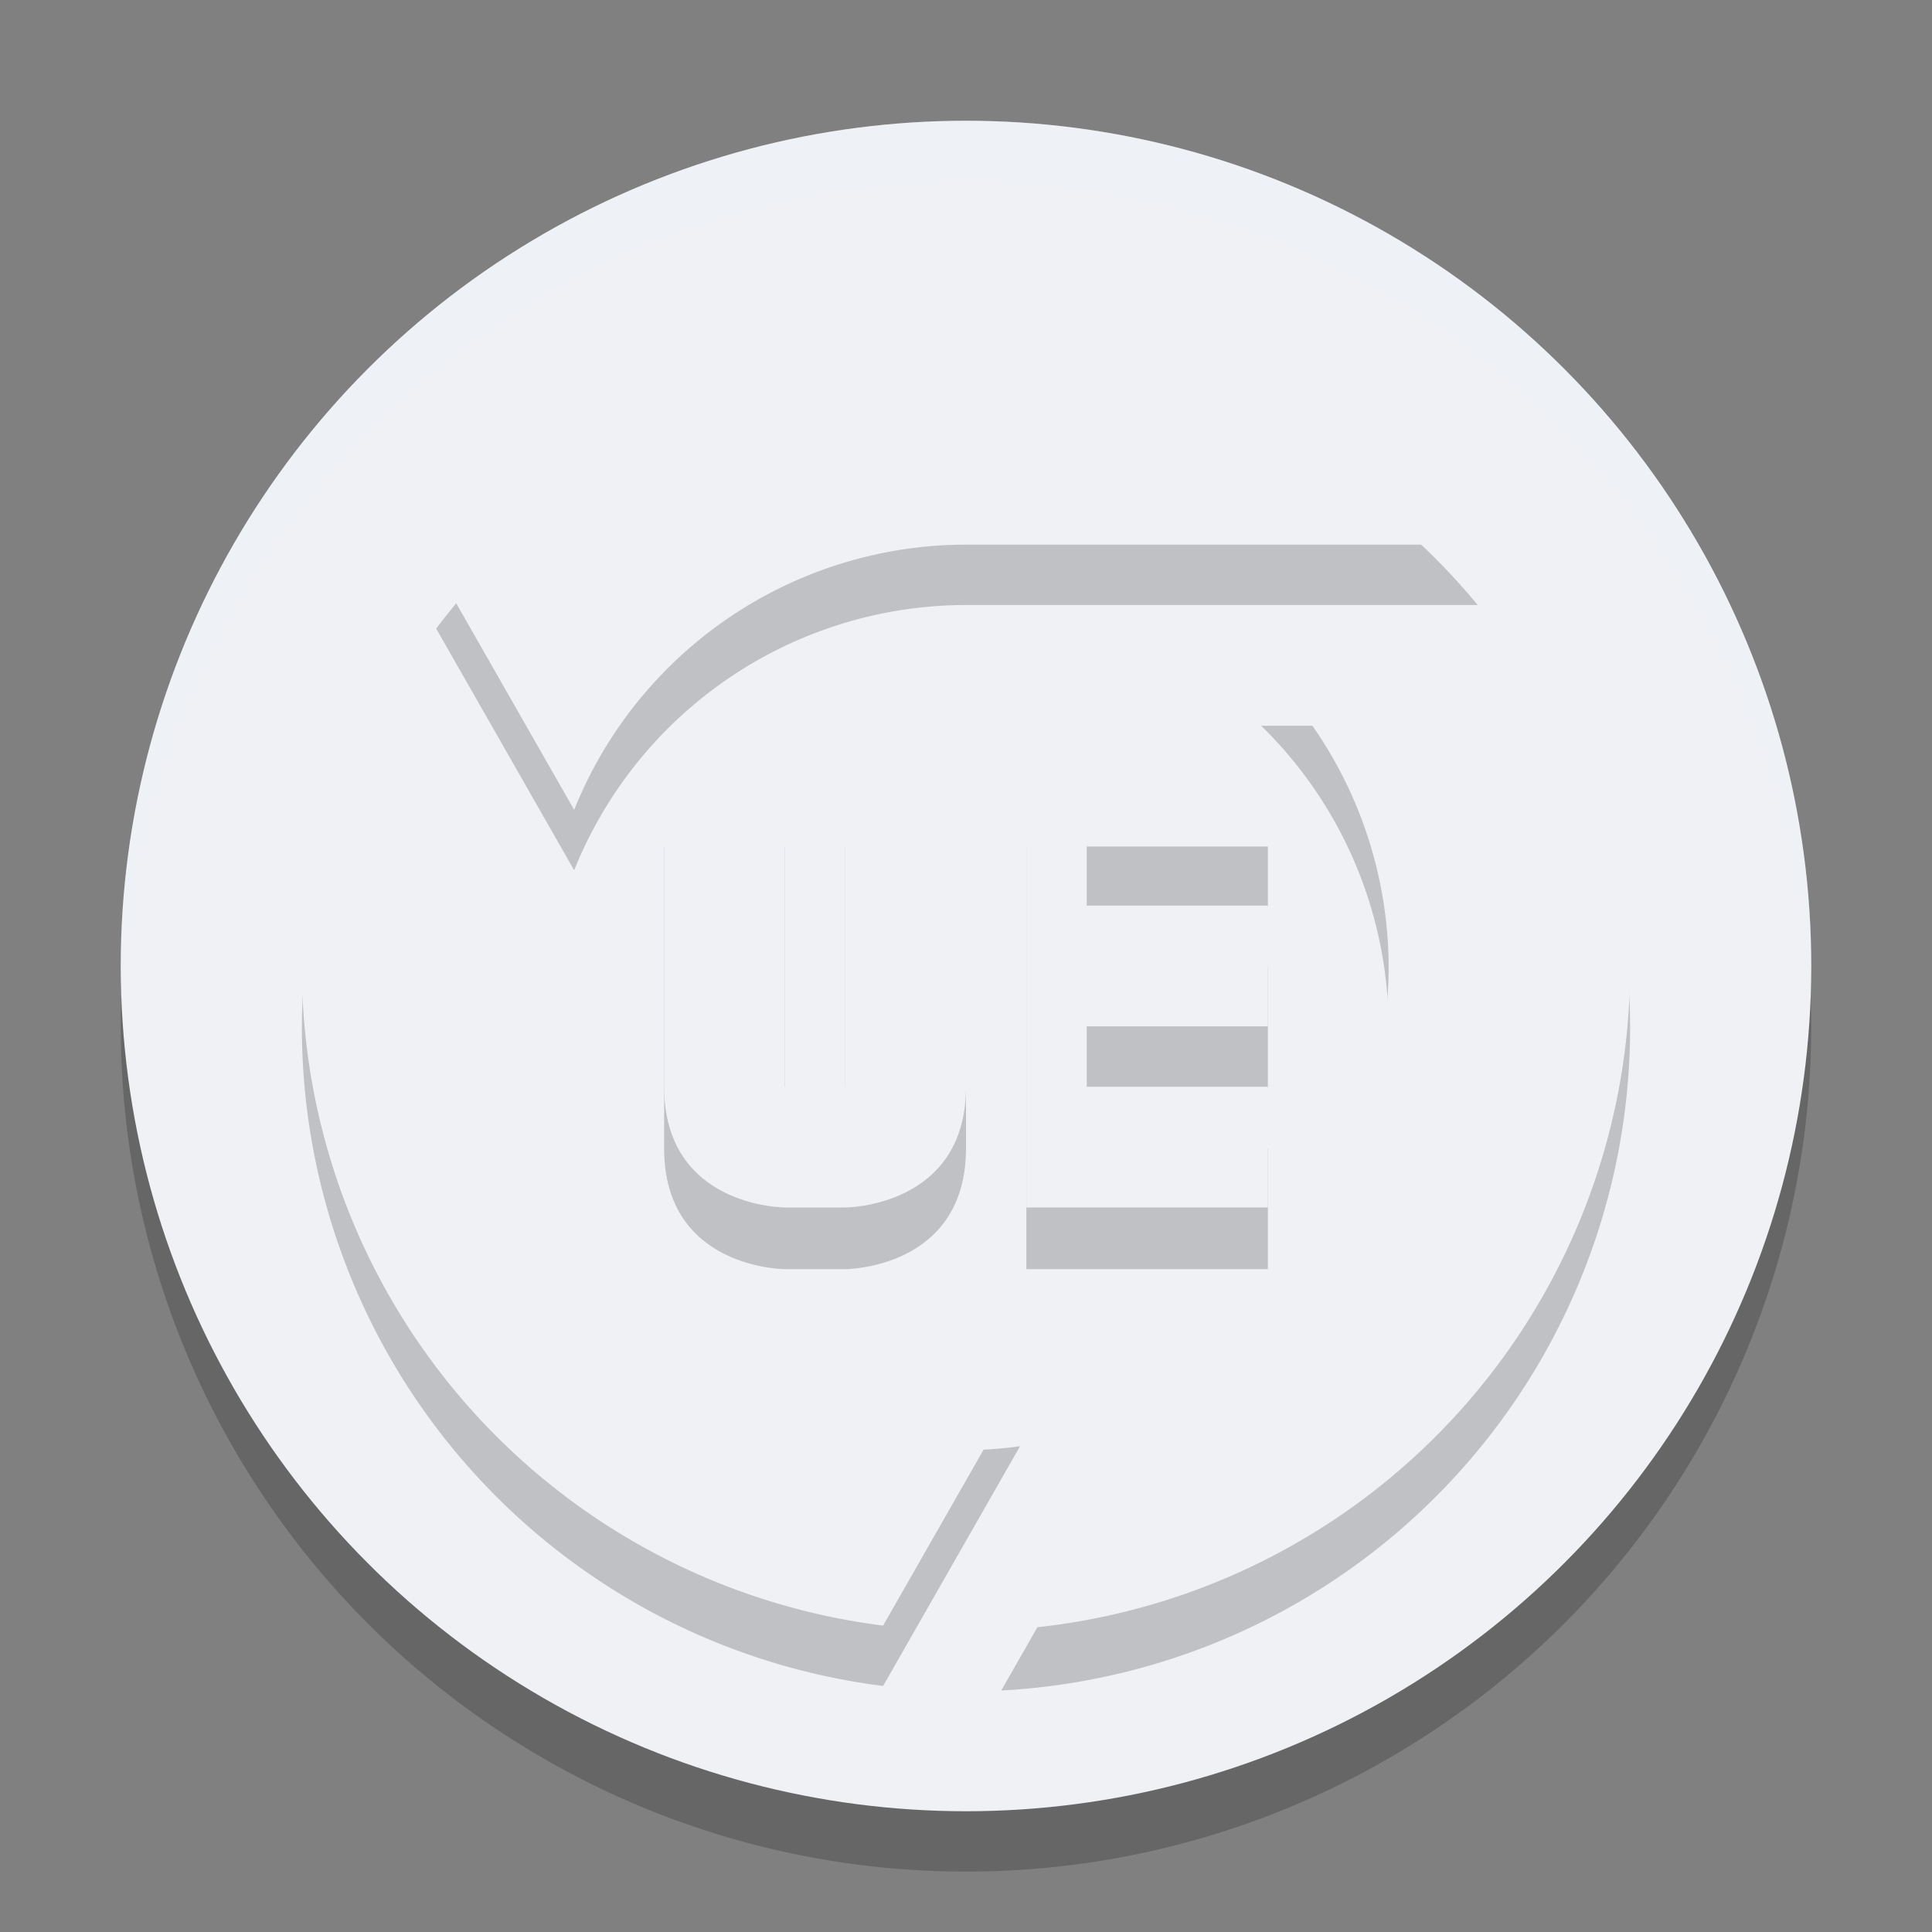 <svg width="32" height="32" version="1.1" xmlns="http://www.w3.org/2000/svg">
 <rect width="100%" height="100%" fill="#808080" stroke="none"/>
 <circle cx="16" cy="17" r="14" style="opacity:.2"/>
 <circle cx="16" cy="16" r="14" style="fill:#eff1f5"/>
 <path d="M 16,2 A 14,14 0 0 0 2,16 14,14 0 0 0 2.022,16.586 14,14 0 0 1 16,3 14,14 0 0 1 29.979,16.414 14,14 0 0 0 30,16 14,14 0 0 0 16,2 Z" style="fill:#eff1f5;opacity:.2"/>
 <path d="m16 6.021a11 11 0 0 0-8.775 4.391l2.285 4.002a7 7 0 0 1 6.49-4.393h8.475a11 11 0 0 0-8.475-4zm4.889 6a7 7 0 0 1 2.111 5 7 7 0 0 1-3.65 6.139l-2.766 4.84a11 11 0 0 0 10.416-10.979 11 11 0 0 0-1.203-5zm-14.707 0.068a11 11 0 0 0-1.182 4.932 11 11 0 0 0 9.627 10.904l2.268-3.971a7 7 0 0 1-0.895 0.066 7 7 0 0 1-7-7z" style="opacity:.2"/>
 <path d="m16 5.021a11 11 0 0 0-8.775 4.391l2.285 4.002a7 7 0 0 1 6.49-4.393h8.475a11 11 0 0 0-8.475-4zm4.889 6a7 7 0 0 1 2.111 5 7 7 0 0 1-3.65 6.139l-2.766 4.84a11 11 0 0 0 10.416-10.979 11 11 0 0 0-1.203-5zm-14.707 0.068a11 11 0 0 0-1.182 4.932 11 11 0 0 0 9.627 10.904l2.268-3.971a7 7 0 0 1-0.895 0.066 7 7 0 0 1-7-7z" style="fill:#eff1f5"/>
 <path d="m11 14.021h2v5h1v-5h2v5c0 2-2 2-2 2h-1s-2 0-2-2v-5z" style="opacity:.2"/>
 <path d="m11 13h2v5h1v-5h2v5c0 2-2 2-2 2h-1s-2 0-2-2v-5z" style="fill:#eff1f5"/>
 <path d="m17 14.021v7h4v-2h-3v-1h3v-2h-3v-1h3v-1z" style="opacity:.2"/>
 <path d="m17 13v7h4v-2h-3v-1h3v-2h-3v-1h3v-1z" style="fill:#eff1f5"/>
</svg>

